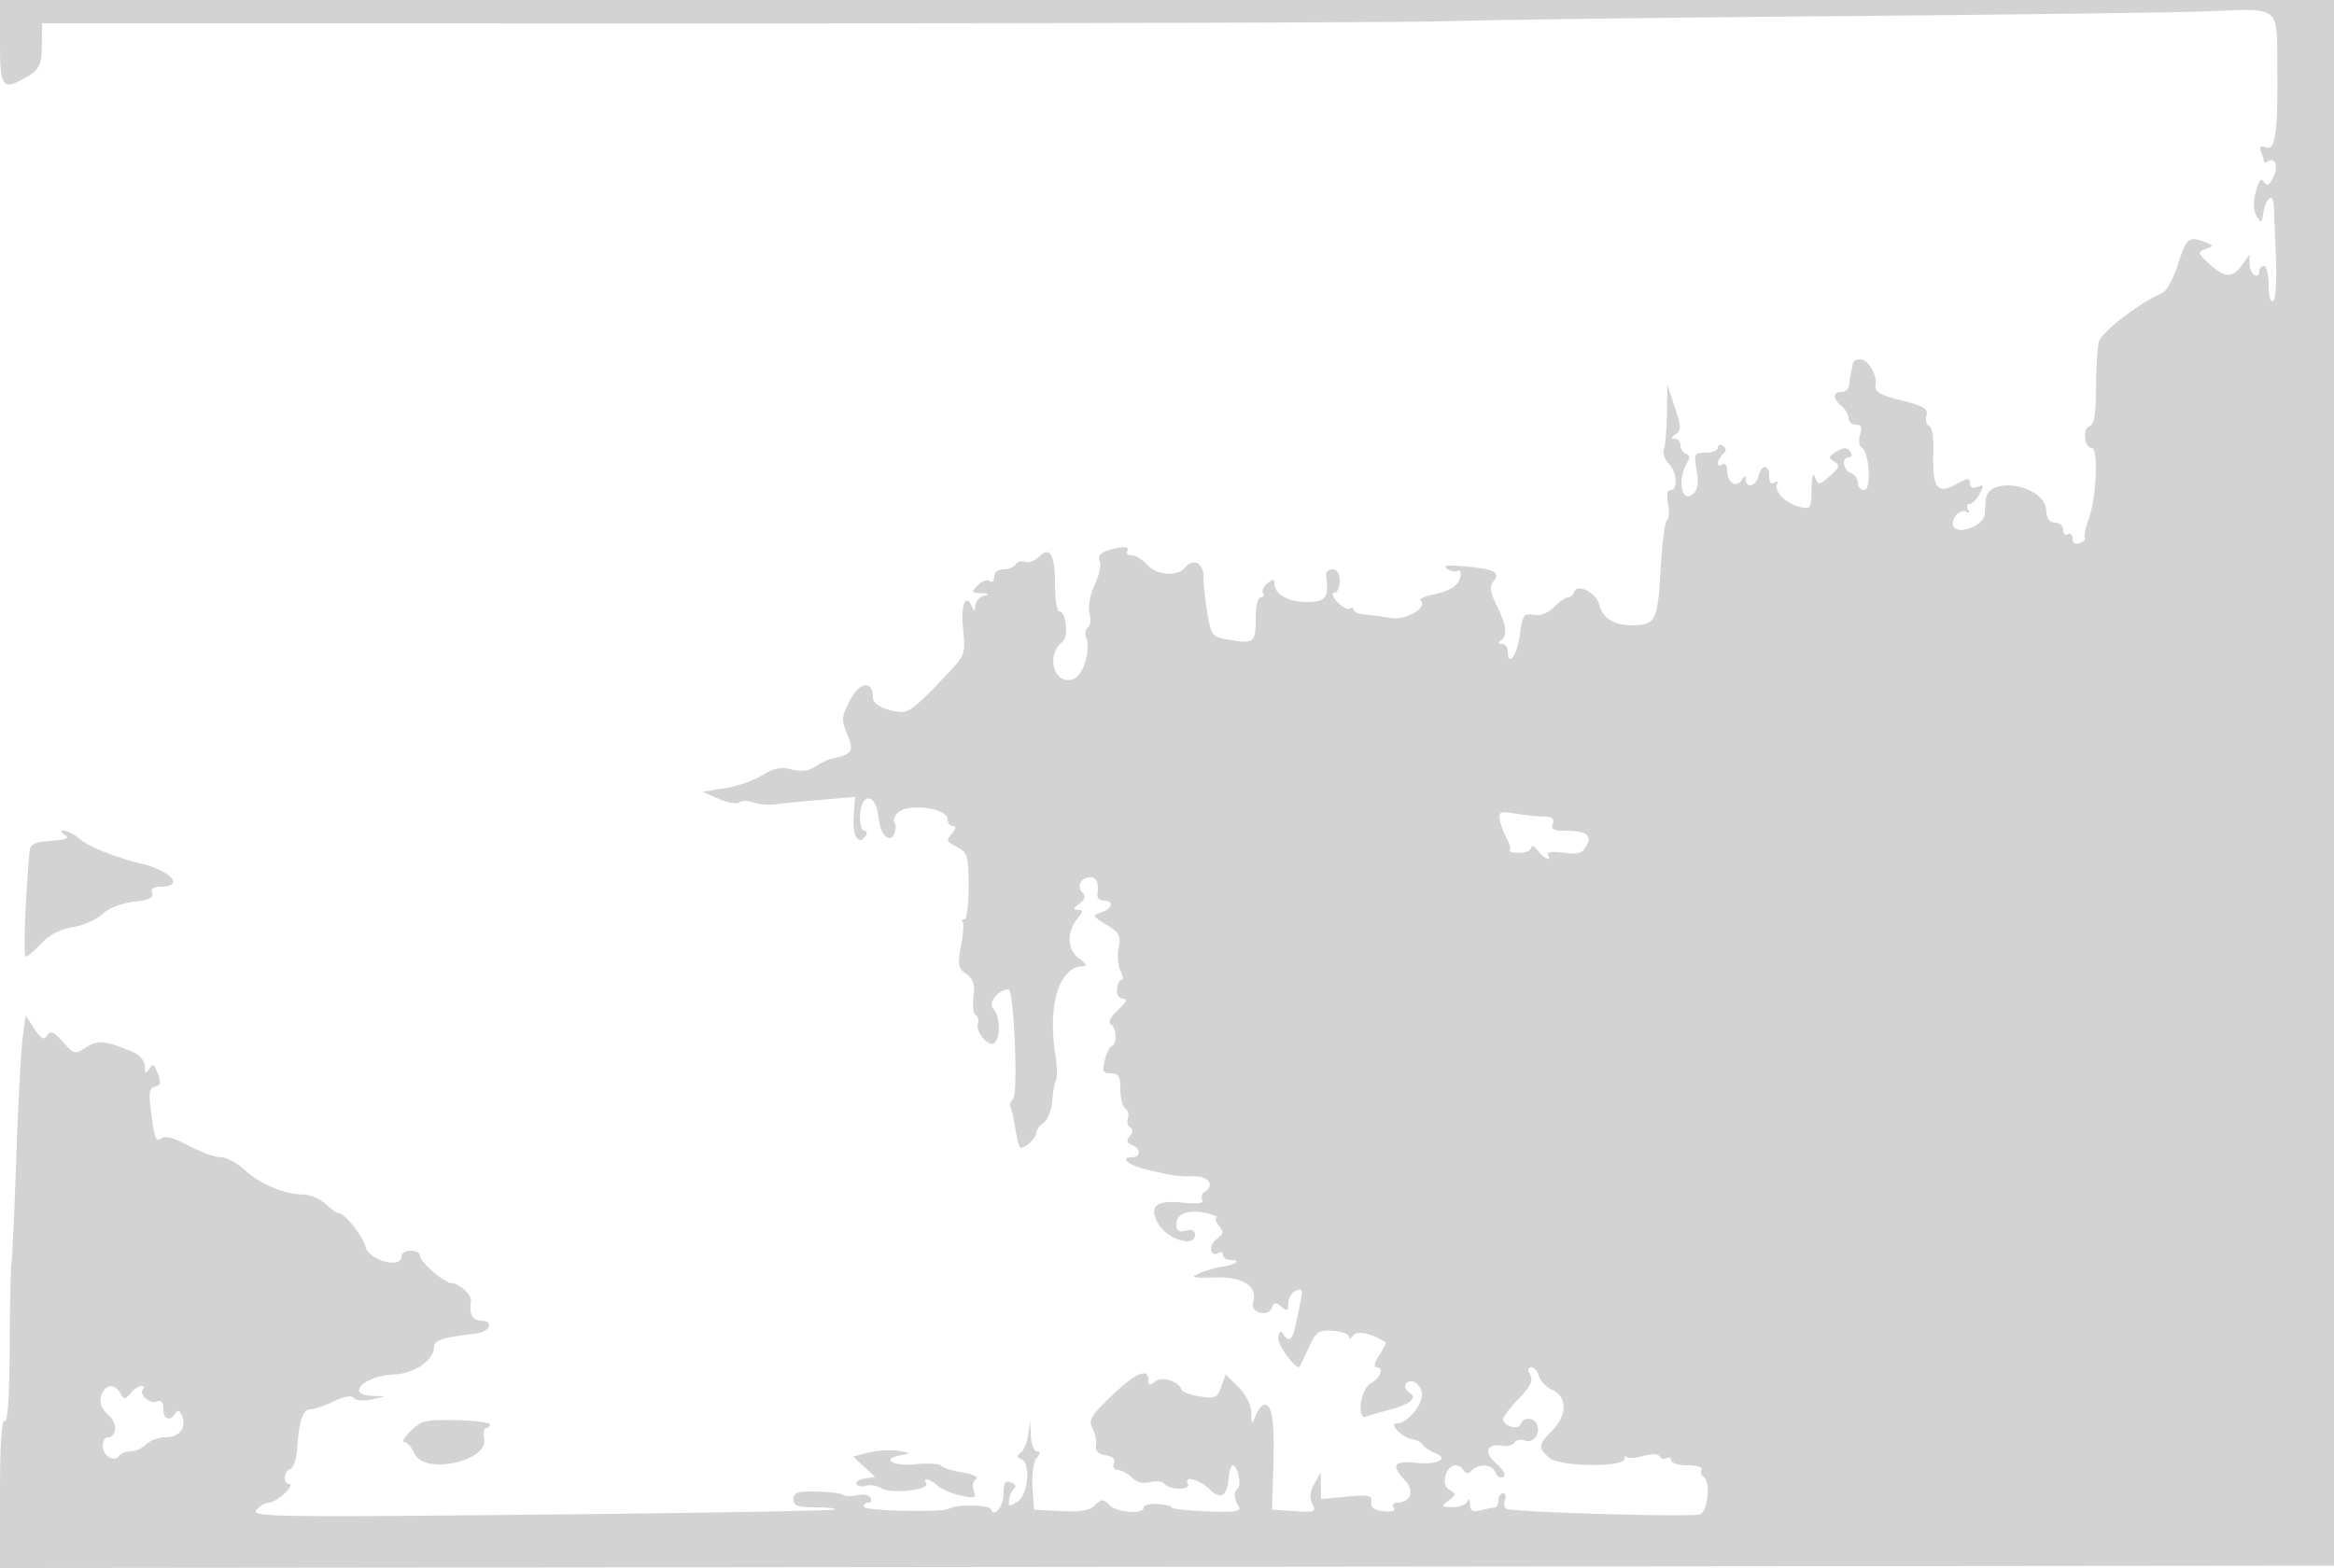 <svg xmlns="http://www.w3.org/2000/svg" width="500" height="336"><path d="M0 9c0 9.698.49 10.418 5.264 7.75 3.231-1.806 3.704-2.759 3.721-7.503L9 4.994l143.25.019c78.787.01 150-.204 158.25-.476s45.375-.753 82.5-1.068c37.125-.316 72.878-.777 79.452-1.025 16.481-.621 15.269-1.592 15.396 12.332.127 14.001-.421 17.602-2.554 16.783-1.082-.415-1.341-.125-.905 1.011.336.877.611 1.808.611 2.071 0 .262.419.218.931-.098 1.581-.977 2.224 1.3 1.008 3.571-.881 1.646-1.347 1.844-1.97.836-.566-.916-1.094-.268-1.723 2.115-.597 2.263-.538 4.046.174 5.224.991 1.642 1.108 1.601 1.415-.5.496-3.394 2.146-4.663 2.261-1.739.052 1.348.261 6.371.464 11.163.209 4.945-.048 8.971-.596 9.309-.558.345-.964-1.111-.964-3.463 0-2.232-.45-4.059-1-4.059s-1 .45-1 1c0 2.105-2.003.885-2.052-1.25l-.053-2.25-1.569 2.25c-2.018 2.893-3.776 2.841-7.063-.207-2.458-2.279-2.515-2.509-.78-3.175 1.812-.695 1.81-.741-.056-1.473-3.508-1.374-4.047-.941-5.814 4.663-.963 3.057-2.508 5.872-3.432 6.257-4.637 1.928-12.988 8.333-13.537 10.382-.339 1.267-.623 5.742-.63 9.946-.01 5.676-.38 7.783-1.436 8.189-1.513.58-1.041 4.668.539 4.668 1.403 0 1.024 10.348-.541 14.784-.783 2.219-1.213 4.245-.957 4.502.257.257-.227.733-1.076 1.059-.976.375-1.543.031-1.543-.935 0-.841-.45-1.25-1-.91-.55.34-1-.084-1-.941s-.788-1.559-1.75-1.56c-1.184 0-1.799-.851-1.902-2.63-.318-5.476-12.546-7.614-12.941-2.263-.056.767-.171 2.193-.255 3.169-.186 2.166-5.017 4.26-6.472 2.805-1.255-1.255 1.086-4.343 2.588-3.414.604.373.742.159.327-.511-.392-.635-.252-1.155.311-1.155s1.542-.968 2.175-2.152c.981-1.832.912-2.059-.465-1.531-1.021.392-1.616.097-1.616-.802 0-1.167-.541-1.117-3.019.282-3.97 2.239-5.067.702-4.811-6.737.109-3.148-.264-5.591-.885-5.798-.59-.197-.858-1.179-.596-2.182.394-1.506-.539-2.076-5.356-3.269-4.467-1.107-5.765-1.836-5.542-3.117.405-2.324-1.564-5.694-3.326-5.694-.806 0-1.521.45-1.59 1-.069.55-.238 1.45-.375 2s-.306 1.675-.375 2.5-.8 1.5-1.625 1.5c-1.922 0-1.922 1.405 0 3 .825.685 1.5 1.865 1.5 2.622 0 .758.705 1.378 1.567 1.378 1.143 0 1.385.575.893 2.125-.371 1.169-.209 2.412.359 2.763 1.673 1.034 2.143 9.112.531 9.112-.742 0-1.35-.689-1.35-1.531 0-.843-.675-1.791-1.5-2.107-1.702-.653-2.057-3.362-.441-3.362.582 0 .781-.45.441-1-.77-1.246-1.585-1.242-3.5.015-1.315.863-1.319 1.102-.032 1.929 1.228.789 1.07 1.289-.967 3.055-2.297 1.993-2.476 2.01-3.148.307-.46-1.165-.737-.26-.783 2.552-.068 4.22-.155 4.337-2.758 3.684-2.931-.736-5.47-3.478-4.569-4.935.311-.504.046-.595-.588-.202-.73.451-1.155-.044-1.155-1.346 0-2.637-1.605-2.678-2.29-.059-.57 2.182-2.701 2.768-2.725.75-.011-.905-.256-.87-.889.128-1.144 1.807-3.096.548-3.096-1.996 0-1.1-.45-1.722-1-1.382-1.343.83-1.277-.823.087-2.187.783-.783.783-1.275 0-1.759-.598-.37-1.087-.195-1.087.387 0 .582-1.165 1.059-2.588 1.059-2.446 0-2.552.21-1.941 3.829.468 2.769.24 4.166-.823 5.048-2.486 2.063-3.384-3.259-1.158-6.86.542-.877.425-1.545-.313-1.791-.647-.216-1.177-1.03-1.177-1.809 0-.78-.562-1.424-1.25-1.432-.861-.011-.8-.301.197-.931 1.256-.795 1.236-1.551-.154-5.735l-1.602-4.819-.095 6.168c-.053 3.393-.347 6.822-.654 7.621-.306.799.144 2.154 1 3.011 1.799 1.798 2.095 5.7.433 5.7-.713 0-.908 1.083-.533 2.961.326 1.629.223 3.19-.228 3.468-.451.279-1.072 5.083-1.38 10.676-.6 10.892-1.089 11.853-6.05 11.88-3.905.021-6.344-1.494-7.071-4.392-.657-2.617-4.75-4.682-5.402-2.726-.208.623-.79 1.133-1.294 1.133s-1.861.944-3.015 2.098c-1.321 1.321-2.947 1.935-4.392 1.659-2.074-.396-2.356.028-2.937 4.402-.581 4.383-2.573 6.969-2.573 3.341 0-.825-.562-1.507-1.25-1.515-.805-.01-.882-.277-.215-.75 1.479-1.051 1.219-3.191-.91-7.492-1.441-2.911-1.597-4.072-.693-5.16 1.587-1.914.21-2.629-6.215-3.228-3.655-.34-4.782-.187-3.765.514.799.549 1.855.75 2.346.447.492-.304.739.24.548 1.208-.394 2.007-2.093 3.091-6.214 3.965-1.577.335-2.617.859-2.31 1.166 1.565 1.565-3.114 4.323-6.397 3.771-1.884-.317-4.437-.655-5.675-.751-1.238-.096-2.25-.539-2.25-.984 0-.445-.39-.568-.866-.274-.477.295-1.672-.354-2.655-1.441-1.022-1.128-1.294-1.976-.634-1.976.635 0 1.155-1.125 1.155-2.5 0-1.587-.564-2.5-1.544-2.5-.849 0-1.471.562-1.381 1.25.631 4.86-.011 5.75-4.146 5.75-4.008 0-6.929-1.708-6.929-4.051 0-.906-.359-.896-1.489.042-.819.68-1.242 1.635-.941 2.122.301.488.071.887-.511.887-.586 0-1.059 1.982-1.059 4.441 0 5.273-.313 5.539-5.49 4.686-3.874-.639-4.015-.802-4.855-5.642-.476-2.742-.84-6.183-.808-7.646.068-3.08-2.153-4.38-3.896-2.28-1.724 2.078-6.224 1.771-8.219-.559-.942-1.1-2.418-2-3.281-2s-1.281-.465-.93-1.034c.401-.649-.317-.861-1.924-.569-3.57.647-4.597 1.439-3.973 3.065.295.769-.224 3.001-1.154 4.96-.991 2.089-1.437 4.575-1.077 6.009.338 1.346.182 2.713-.346 3.04-.528.326-.705 1.257-.393 2.069 1.1 2.868-.628 8.317-2.863 9.026-4.043 1.284-5.797-5.206-2.179-8.066 1.374-1.087.768-6.5-.729-6.5-.485 0-.883-2.673-.883-5.941 0-6.359-1.093-8.109-3.537-5.665-.836.836-2.137 1.284-2.891.995-.753-.289-1.667-.045-2.03.543-.363.587-1.533 1.068-2.601 1.068-1.091 0-1.941.682-1.941 1.559 0 .857-.453 1.279-1.008.936-.554-.342-1.711.081-2.571.941-1.418 1.419-1.348 1.575.758 1.68 1.694.085 1.848.24.571.573-.962.252-1.786 1.212-1.829 2.134-.049 1.04-.27 1.202-.583.427-1.38-3.419-2.577-.856-2.039 4.362.553 5.356.424 5.778-2.832 9.25-7.145 7.619-8.828 8.962-10.88 8.685-3.355-.454-5.587-1.665-5.587-3.032 0-3.726-2.815-3.482-4.85.421-1.904 3.654-1.958 4.279-.641 7.43 1.503 3.598 1.053 4.306-3.311 5.204-.716.148-2.291.907-3.5 1.687-1.51.975-3.119 1.168-5.138.617-2.226-.608-3.744-.305-6.253 1.245-1.822 1.126-5.449 2.381-8.06 2.789l-4.747.741 3.5 1.545c1.925.85 3.895 1.187 4.377.749.482-.438 1.832-.444 3-.013 1.168.432 3.248.63 4.623.44s5.801-.629 9.835-.975l7.335-.63-.31 4.292c-.298 4.127 1.153 6.349 2.607 3.996.358-.579.205-1.053-.341-1.053s-.953-1.366-.906-3.036c.153-5.382 3.547-5.048 3.997.393.29 3.504 2.486 5.581 3.395 3.212.349-.91.358-1.932.02-2.27-.338-.338-.113-1.219.499-1.957 1.954-2.354 10.869-1.309 10.869 1.275 0 .76.505 1.383 1.122 1.383.768 0 .723.482-.142 1.524-1.386 1.67-1.372 1.7 1.52 3.26 1.71.922 2 2.105 2 8.146 0 3.887-.412 7.068-.917 7.069-.504 0-.677.24-.385.533.293.292.143 2.612-.332 5.156-.756 4.048-.616 4.799 1.123 6.017 1.511 1.059 1.882 2.21 1.548 4.815-.241 1.882-.03 3.675.469 3.984.499.308.714 1.108.478 1.778-.593 1.687 2.144 5.066 3.449 4.259 1.467-.906 1.344-5.86-.183-7.408-1.183-1.2 1.152-4.133 3.291-4.133 1.16 0 2.097 22.129.993 23.46-.559.673-.838 1.408-.621 1.632.218.224.676 2.182 1.017 4.35.341 2.168.823 4.144 1.071 4.392.644.645 3.499-1.882 3.499-3.096 0-.56.715-1.54 1.589-2.179.874-.64 1.695-2.741 1.823-4.67.129-1.93.49-3.932.801-4.449.312-.517.235-3.099-.172-5.737-1.624-10.547.921-18.557 5.932-18.67.977-.022.705-.57-.809-1.631-2.57-1.8-2.705-5.735-.298-8.652 1.225-1.485 1.231-1.755.039-1.782-1.056-.024-.979-.355.31-1.335 1.226-.931 1.408-1.61.637-2.381-1.305-1.305-.283-3.252 1.707-3.252 1.393 0 1.854 1.141 1.516 3.75-.09.688.532 1.25 1.381 1.25 2.268 0 1.881 1.758-.557 2.532-1.964.624-1.892.794 1.114 2.622 2.796 1.701 3.136 2.35 2.61 4.983-.333 1.664-.144 3.89.421 4.945.564 1.055.656 1.918.204 1.918-.452 0-.89.9-.973 2-.088 1.172.466 2 1.339 2 1.011 0 .655.773-1.112 2.41-1.572 1.457-2.186 2.668-1.551 3.059 1.254.775 1.403 4.225.204 4.698-.465.183-1.149 1.571-1.519 3.083-.567 2.314-.354 2.75 1.345 2.75 1.634 0 2.019.656 2.019 3.441 0 1.893.481 3.738 1.068 4.101.588.363.832 1.275.544 2.027-.289.752-.072 1.646.48 1.988.664.41.641 1.06-.069 1.915-.791.953-.672 1.449.451 1.88 1.994.765 1.97 2.648-.033 2.648-2.577 0-.716 1.686 2.788 2.525 5.879 1.409 7.228 1.607 10.521 1.541 3.211-.064 4.556 2.009 2.234 3.444a1.205 1.205 0 0 0-.383 1.654c.416.673-1.102.854-4.413.526-5.523-.547-7.083.77-5.161 4.36 1.864 3.483 7.973 5.432 7.973 2.544 0-.914-.7-1.224-2-.884-1.508.395-2 .031-2-1.477 0-2.288 3.103-3.236 7-2.137 1.375.388 2.107.749 1.628.804-.48.055-.272.824.462 1.708 1.131 1.364 1.059 1.81-.478 2.934-1.784 1.304-1.356 4.036.457 2.915.512-.316.931-.098.931.484s.75 1.059 1.667 1.059c2.354 0 1.024 1.05-1.807 1.427-1.298.172-3.485.799-4.86 1.393-2.137.924-1.668 1.057 3.233.916 6.124-.175 9.25 1.88 8.198 5.39-.642 2.144 3.211 3.248 4.016 1.151.465-1.211.865-1.263 2.065-.267 1.234 1.024 1.488.89 1.488-.781 0-1.108.733-2.296 1.629-2.64 1.687-.648 1.692-.876-.163 7.796-.571 2.671-1.439 3.277-2.419 1.691-.663-1.073-.921-.971-1.2.479-.295 1.531 3.89 7.243 4.583 6.256.12-.171.999-2.011 1.954-4.088 1.561-3.397 2.082-3.754 5.176-3.546 1.892.128 3.447.702 3.455 1.277.009.575.387.46.841-.255.734-1.158 3.974-.5 6.974 1.417.181.116-.433 1.375-1.365 2.797-1.019 1.556-1.251 2.587-.58 2.587 1.713 0 .848 2.322-1.295 3.473-2.15 1.156-3.009 7.902-.903 7.094.654-.251 2.997-.943 5.208-1.539 4.248-1.144 5.808-2.475 4.121-3.518-1.498-.926-1.235-2.51.417-2.51.788 0 1.73.938 2.094 2.085.729 2.297-2.792 6.915-5.273 6.915-1.894 0 1.133 3.087 3.346 3.412.858.126 1.861.68 2.23 1.231.368.552 1.486 1.304 2.483 1.673 3.254 1.202.721 2.624-3.85 2.161-4.947-.5-5.563.426-2.481 3.734 2.114 2.269 1.239 4.789-1.663 4.789-.791 0-1.138.485-.772 1.077.431.697-.342.961-2.191.75-2.004-.23-2.775-.821-2.584-1.983.235-1.425-.497-1.583-5.25-1.132l-5.522.524-.035-2.868-.036-2.868-1.375 2.484c-.958 1.731-1.079 3.035-.398 4.307.89 1.664.554 1.797-3.84 1.516l-4.816-.307.277-9c.298-9.676-.22-13.5-1.828-13.5-.558 0-1.42 1.012-1.918 2.25-.864 2.15-.907 2.126-.968-.545-.037-1.65-1.178-3.905-2.781-5.5l-2.718-2.705-.944 2.661c-.845 2.382-1.319 2.601-4.532 2.094-1.973-.311-3.74-.951-3.925-1.422-.749-1.901-4.265-2.994-5.727-1.78-1.148.953-1.436.866-1.436-.431 0-2.815-3.235-1.15-9.135 4.702-3.212 3.186-3.682 4.148-2.819 5.762.57 1.065.905 2.719.745 3.675-.196 1.17.47 1.847 2.035 2.069 1.53.216 2.14.815 1.782 1.75-.311.809.056 1.42.852 1.42.768 0 2.118.72 2.998 1.601 1.027 1.027 2.465 1.384 4.01.996 1.325-.332 2.689-.153 3.03.399.341.552 1.745 1.004 3.12 1.004 1.412 0 2.231-.435 1.882-1-1.161-1.879 2.495-1.005 4.6 1.1 2.404 2.404 3.782 1.602 4.112-2.394.123-1.488.524-2.706.889-2.706.996 0 1.939 4.345 1.078 4.964-.951.684-.878 2.173.19 3.858.672 1.061-.66 1.265-6.766 1.038-4.182-.156-7.604-.525-7.605-.822-.001-.296-1.351-.632-3-.748-1.649-.115-2.998.222-2.998.75 0 1.529-5.707 1.11-7.357-.54-1.333-1.333-1.672-1.328-3.051.051-1.126 1.126-3.13 1.468-7.321 1.25l-5.771-.301-.308-4.828c-.172-2.701.212-5.454.872-6.25.845-1.017.861-1.422.058-1.422-.617 0-1.189-1.462-1.272-3.25l-.15-3.25-.44 2.997c-.242 1.648-.962 3.37-1.6 3.826-.868.62-.845.957.09 1.336 2.136.867 1.537 7.681-.803 9.142-1.798 1.123-2.016 1.06-1.75-.509.166-.986.678-2.067 1.137-2.403.458-.336.121-.884-.75-1.218-1.222-.469-1.584.057-1.584 2.301 0 2.776-2.043 5.401-2.69 3.455-.323-.971-7.399-1.105-8.927-.169-1.457.893-18.383.522-18.383-.402 0-.471.477-.856 1.059-.856s.758-.486.391-1.081c-.368-.595-1.677-.828-2.911-.518-1.233.309-2.514.291-2.846-.041-.332-.332-2.874-.662-5.649-.732-4.188-.106-5.045.17-5.045 1.622.001 1.417.89 1.75 4.668 1.75 2.566 0 4.456.21 4.2.467-.257.256-28.546.747-62.865 1.091-56.987.57-62.284.487-61.078-.967.727-.875 1.941-1.591 2.698-1.591.758 0 2.278-.9 3.378-2s1.55-2 1-2c-1.421 0-1.244-2.752.208-3.236.664-.221 1.32-2.171 1.457-4.333.375-5.917 1.215-8.431 2.82-8.431.796 0 3.064-.771 5.04-1.713 2.297-1.096 3.842-1.351 4.284-.709.389.566 2.002.711 3.691.332l3-.673-2.75-.119c-5.834-.251-1.757-4.316 4.595-4.581 4.46-.186 8.655-3.09 8.655-5.992 0-1.355 2.138-2.02 8.922-2.775 3.028-.338 4.048-2.77 1.161-2.77-1.87 0-2.652-1.542-2.184-4.304.201-1.18-2.546-3.691-4.078-3.728-1.663-.039-6.821-4.516-6.821-5.92 0-.576-.9-1.048-2-1.048s-2 .585-2 1.299c0 2.6-6.941.784-7.64-1.999-.613-2.445-4.449-7.3-5.766-7.3-.373 0-1.644-.9-2.824-2-1.181-1.1-3.3-2.007-4.709-2.015-4.031-.024-9.349-2.237-12.578-5.235-1.63-1.513-3.956-2.75-5.17-2.75s-4.323-1.125-6.908-2.5c-3.283-1.745-5.068-2.195-5.916-1.491-.912.757-1.373-.148-1.852-3.64-.889-6.487-.821-7.179.74-7.546 1.032-.242 1.144-.943.448-2.799-.756-2.018-1.1-2.203-1.861-1-.759 1.2-.936 1.101-.949-.53-.009-1.233-1.074-2.451-2.765-3.161-5.623-2.361-7.325-2.514-9.817-.881-2.368 1.551-2.57 1.503-4.933-1.167-1.964-2.219-2.649-2.504-3.373-1.403-.714 1.086-1.306.773-2.768-1.464L5.5 217.571l-.654 4.965c-.36 2.73-.97 14.189-1.356 25.464-.385 11.275-.845 21.4-1.021 22.5-.176 1.1-.354 9.339-.395 18.309-.048 10.6-.424 16.093-1.074 15.691-.651-.402-1 4.99-1 15.443v16.061l250.108-.252 250.109-.252.141-167.75L500.5 0H0v9m321.285 166.617c.172 1.036.837 2.836 1.479 4.002.641 1.165.938 2.346.659 2.625-.278.278.637.506 2.035.506 1.398 0 2.556-.506 2.574-1.125.017-.619.629-.338 1.36.625 1.352 1.781 3.188 2.497 2.167.845-.317-.513 1.132-.678 3.342-.381 3.206.43 4.094.163 4.982-1.496 1.247-2.33-.115-3.218-4.933-3.218-2.156 0-2.741-.38-2.312-1.5.411-1.07-.099-1.503-1.781-1.511-1.296-.006-4.051-.291-6.121-.633-3.303-.546-3.726-.392-3.451 1.261M13.95 178.948c1.032.653.168 1.009-3 1.235-3.604.257-4.484.697-4.628 2.317-.915 10.288-1.351 22.5-.803 22.5.373 0 1.872-1.275 3.33-2.834 1.689-1.806 4.116-3.068 6.689-3.478 2.22-.354 5.079-1.614 6.352-2.8 1.363-1.27 4.146-2.363 6.767-2.659 3.221-.363 4.308-.879 3.929-1.865-.355-.925.271-1.364 1.945-1.364 4.967 0 2.195-3.323-4.07-4.879-6.16-1.531-11.446-3.664-13.557-5.471-1.06-.908-2.484-1.643-3.165-1.635-.836.011-.767.314.211.933m313.86 115.678c.683 1.219.07 2.491-2.45 5.086-1.848 1.903-3.36 3.885-3.36 4.405 0 1.462 3.328 2.4 3.773 1.063.535-1.603 2.892-1.495 3.527.161.764 1.989-.869 4.038-2.667 3.348-.863-.331-1.848-.15-2.19.403-.341.552-1.368.881-2.282.731-3.628-.596-4.511 1.312-1.718 3.712 1.608 1.382 2.24 2.543 1.6 2.938-.581.36-1.327-.05-1.657-.91-.692-1.803-3.484-2.065-5.073-.476-.783.783-1.275.783-1.759 0-1.136-1.837-3.289-1.207-3.904 1.142-.377 1.442-.04 2.533.953 3.089 1.347.753 1.312 1.03-.283 2.239-1.693 1.283-1.634 1.382.847 1.411 1.466.018 2.893-.53 3.171-1.218.284-.705.539-.437.583.617.061 1.436.598 1.727 2.329 1.263 1.238-.331 2.587-.609 3-.616.413-.008.75-.689.75-1.514 0-.825.436-1.5.969-1.5.532 0 .727.629.431 1.399-.295.769-.168 1.625.282 1.902 1.228.756 39.737 1.859 41.484 1.189 1.715-.658 2.342-7.058.786-8.02-.542-.334-.726-1.027-.409-1.539.316-.512-1.027-.931-2.984-.931s-3.559-.477-3.559-1.059-.419-.8-.931-.484a1.104 1.104 0 0 1-1.513-.367c-.344-.556-1.776-.6-3.494-.108-1.601.459-3.17.576-3.487.26-.316-.316-.575-.149-.575.372 0 1.867-14.003 1.694-16.093-.199-2.469-2.233-2.409-2.822.593-5.824 3.259-3.259 3.298-7.27.085-8.734-1.329-.606-2.637-1.946-2.907-2.979-.27-1.033-1.005-1.878-1.634-1.878-.762 0-.84.542-.234 1.626m-306.145 4.548c-.383 1.463.108 2.762 1.502 3.97 2.035 1.766 1.949 4.856-.136 4.856-.567 0-1.031.852-1.031 1.893 0 2.078 2.584 3.589 3.527 2.063.325-.526 1.432-.956 2.461-.956 1.028 0 2.544-.675 3.369-1.5.825-.825 2.602-1.5 3.949-1.5 3.059 0 4.665-1.902 3.743-4.434-.482-1.324-.934-1.561-1.436-.75-1.165 1.886-2.613 1.374-2.613-.923 0-1.414-.469-1.927-1.427-1.559-1.561.599-3.958-1.615-2.898-2.676.362-.362.188-.658-.386-.658-.574 0-1.628.703-2.341 1.563-1.177 1.418-1.379 1.418-2.173 0-1.258-2.249-3.447-1.923-4.11.611m66.356 7.403c-1.363 1.333-1.998 2.423-1.41 2.423.587 0 1.584 1.133 2.215 2.517 2.086 4.58 15.817 1.625 14.893-3.205-.243-1.272-.054-2.312.42-2.312.473 0 .861-.337.861-.75s-3.263-.828-7.25-.923c-6.449-.154-7.524.095-9.729 2.25m98.048 4.685l-3.316.859 2.357 2.19 2.358 2.189-2.249.321c-1.237.177-2.003.72-1.702 1.207.301.486 1.172.645 1.937.351.764-.293 2.31-.041 3.434.561 2.292 1.227 10.392.322 9.535-1.065-.839-1.357.741-1.032 2.498.514.869.763 3.109 1.714 4.979 2.112 2.996.638 3.319.512 2.716-1.059-.382-.996-.17-2.1.481-2.502.654-.404-.643-1.025-2.961-1.417-2.269-.383-4.339-1.043-4.601-1.466-.261-.423-2.739-.552-5.505-.286-5.022.483-7.442-1.249-2.78-1.989 1.879-.298 1.745-.441-.808-.868-1.682-.281-4.55-.125-6.373.348" fill="#d3d3d3" fill-rule="evenodd"/></svg>